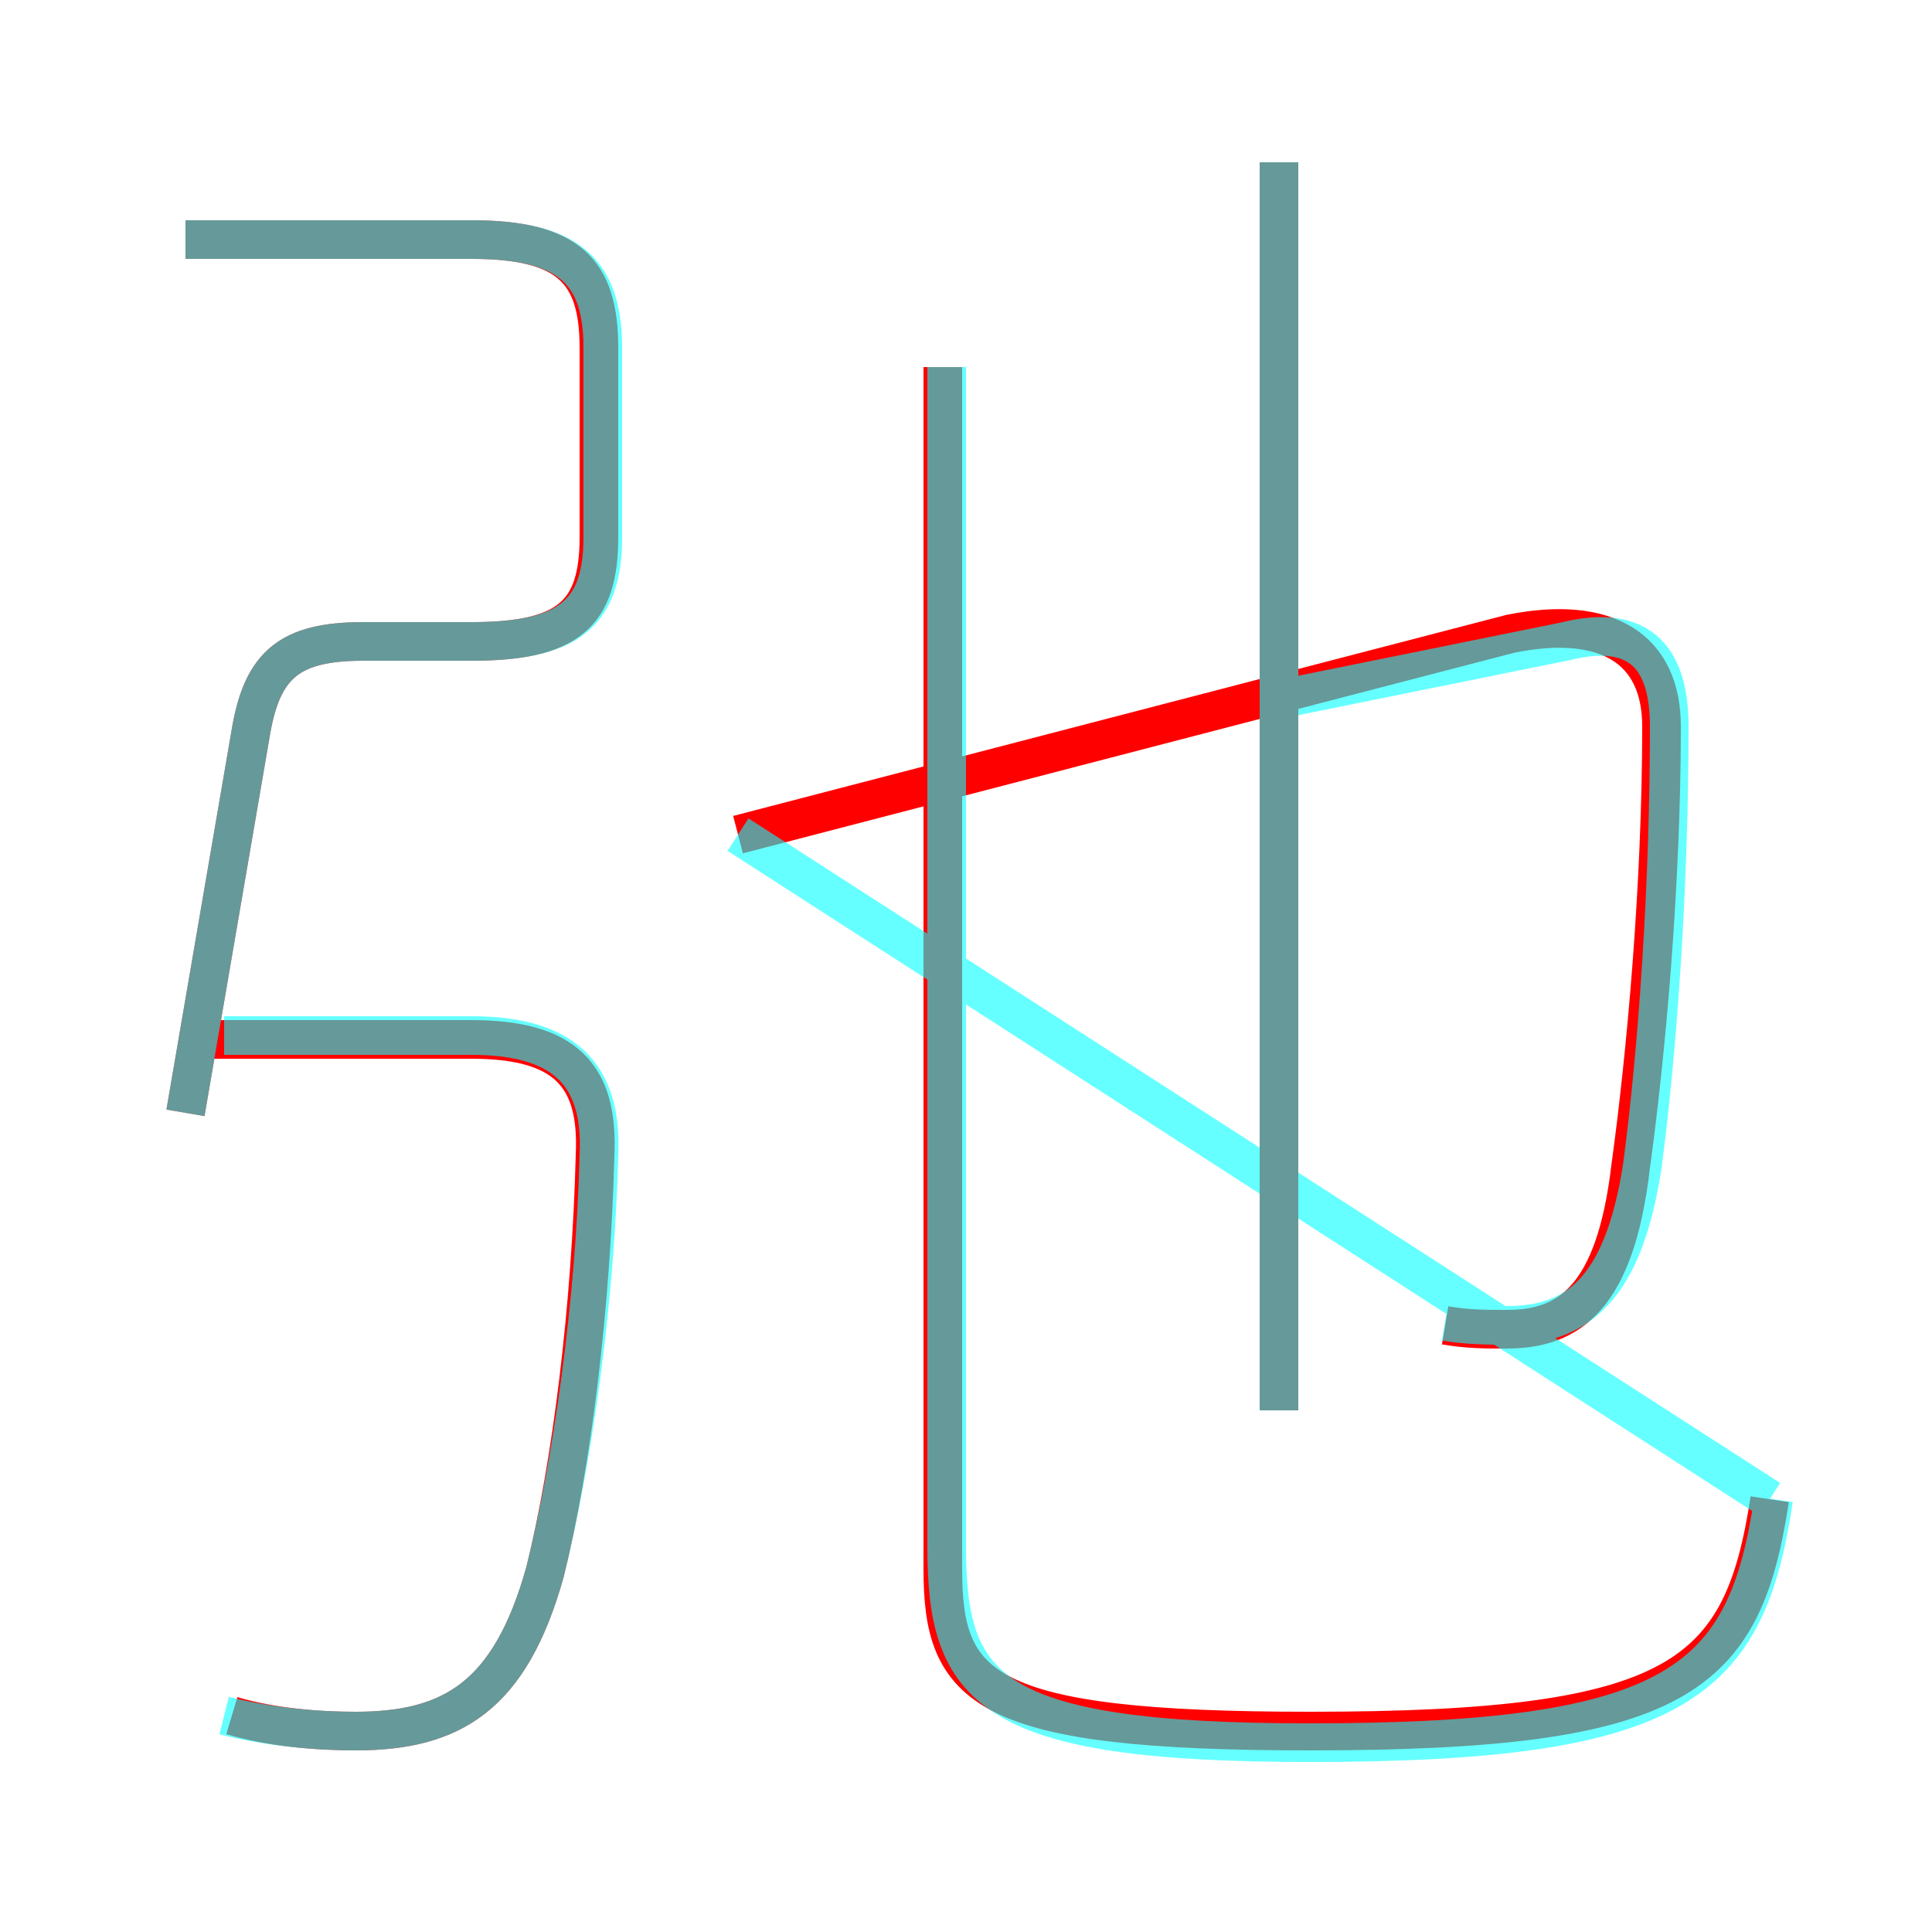 <?xml version='1.0' encoding='utf8'?>
<svg viewBox="0.0 -6.0 50.0 50.0" version="1.1" xmlns="http://www.w3.org/2000/svg">
<rect x="0.0" y="-6.0" width="50.0" height="50.0" fill="#333333" stroke="none"/>
<rect x="-1000" y="-1000" width="2000" height="2000" stroke="white" fill="white"/>
<g style="fill:none;stroke:rgba(255, 0, 0, 1);  stroke-width:1"><path d="M 45.8 -5.2 C 45.1 -0.6 43.5 0.8 33.9 0.8 C 25.4 0.8 24.4 -0.3 24.4 -3.4 L 24.4 -34.5 M 6.0 0.4 C 7.0 0.7 8.2 0.8 9.2 0.8 C 11.7 0.8 13.2 -0.1 14.1 -3.3 C 14.8 -6.1 15.3 -10.2 15.4 -14.1 C 15.5 -16.2 14.6 -17.1 12.2 -17.1 L 5.5 -17.1 M 4.8 -15.2 L 6.5 -25.1 C 6.8 -26.8 7.5 -27.4 9.4 -27.4 L 12.2 -27.4 C 14.7 -27.4 15.5 -28.1 15.5 -30.1 L 15.5 -35.0 C 15.5 -37.0 14.7 -37.8 12.2 -37.8 L 4.8 -37.8 M 37.4 -9.7 C 38.0 -9.6 38.4 -9.6 39.0 -9.6 C 40.6 -9.6 41.8 -10.4 42.2 -13.8 C 42.6 -16.7 43.0 -21.1 43.0 -25.2 C 43.0 -27.2 41.6 -28.1 39.1 -27.6 L 19.1 -22.4 M 33.1 -7.5 L 33.1 -39.8" transform="translate(0.0 38.0)" />
</g>
<g style="fill:none;stroke:rgba(0, 255, 255, 0.6);  stroke-width:1">
<path d="M 5.8 0.4 C 7.0 0.7 8.2 0.8 9.2 0.8 C 11.7 0.8 13.2 -0.1 14.1 -3.3 C 14.8 -6.1 15.4 -10.2 15.5 -14.1 C 15.6 -16.2 14.6 -17.2 12.2 -17.2 L 5.8 -17.2 M 4.8 -15.2 L 6.5 -25.1 C 6.8 -26.8 7.5 -27.4 9.4 -27.4 L 12.2 -27.4 C 14.7 -27.4 15.6 -28.1 15.6 -30.1 L 15.6 -35.0 C 15.6 -37.0 14.7 -37.8 12.2 -37.8 L 4.8 -37.8 M 19.1 -22.4 L 45.8 -5.2 M 37.4 -9.8 C 38.0 -9.7 38.5 -9.7 39.0 -9.7 C 40.8 -9.7 42.0 -10.6 42.5 -13.8 C 42.9 -16.8 43.2 -21.1 43.2 -25.2 C 43.2 -26.9 42.5 -27.9 40.5 -27.4 L 33.1 -25.9 M 24.5 -34.5 L 24.5 -4.0 C 24.5 -0.3 25.5 1.1 33.9 1.1 C 43.5 1.1 45.2 -0.5 45.9 -5.2 M 33.1 -39.8 L 33.1 -7.5" transform="translate(0.0 38.0)" />
</g>
</svg>